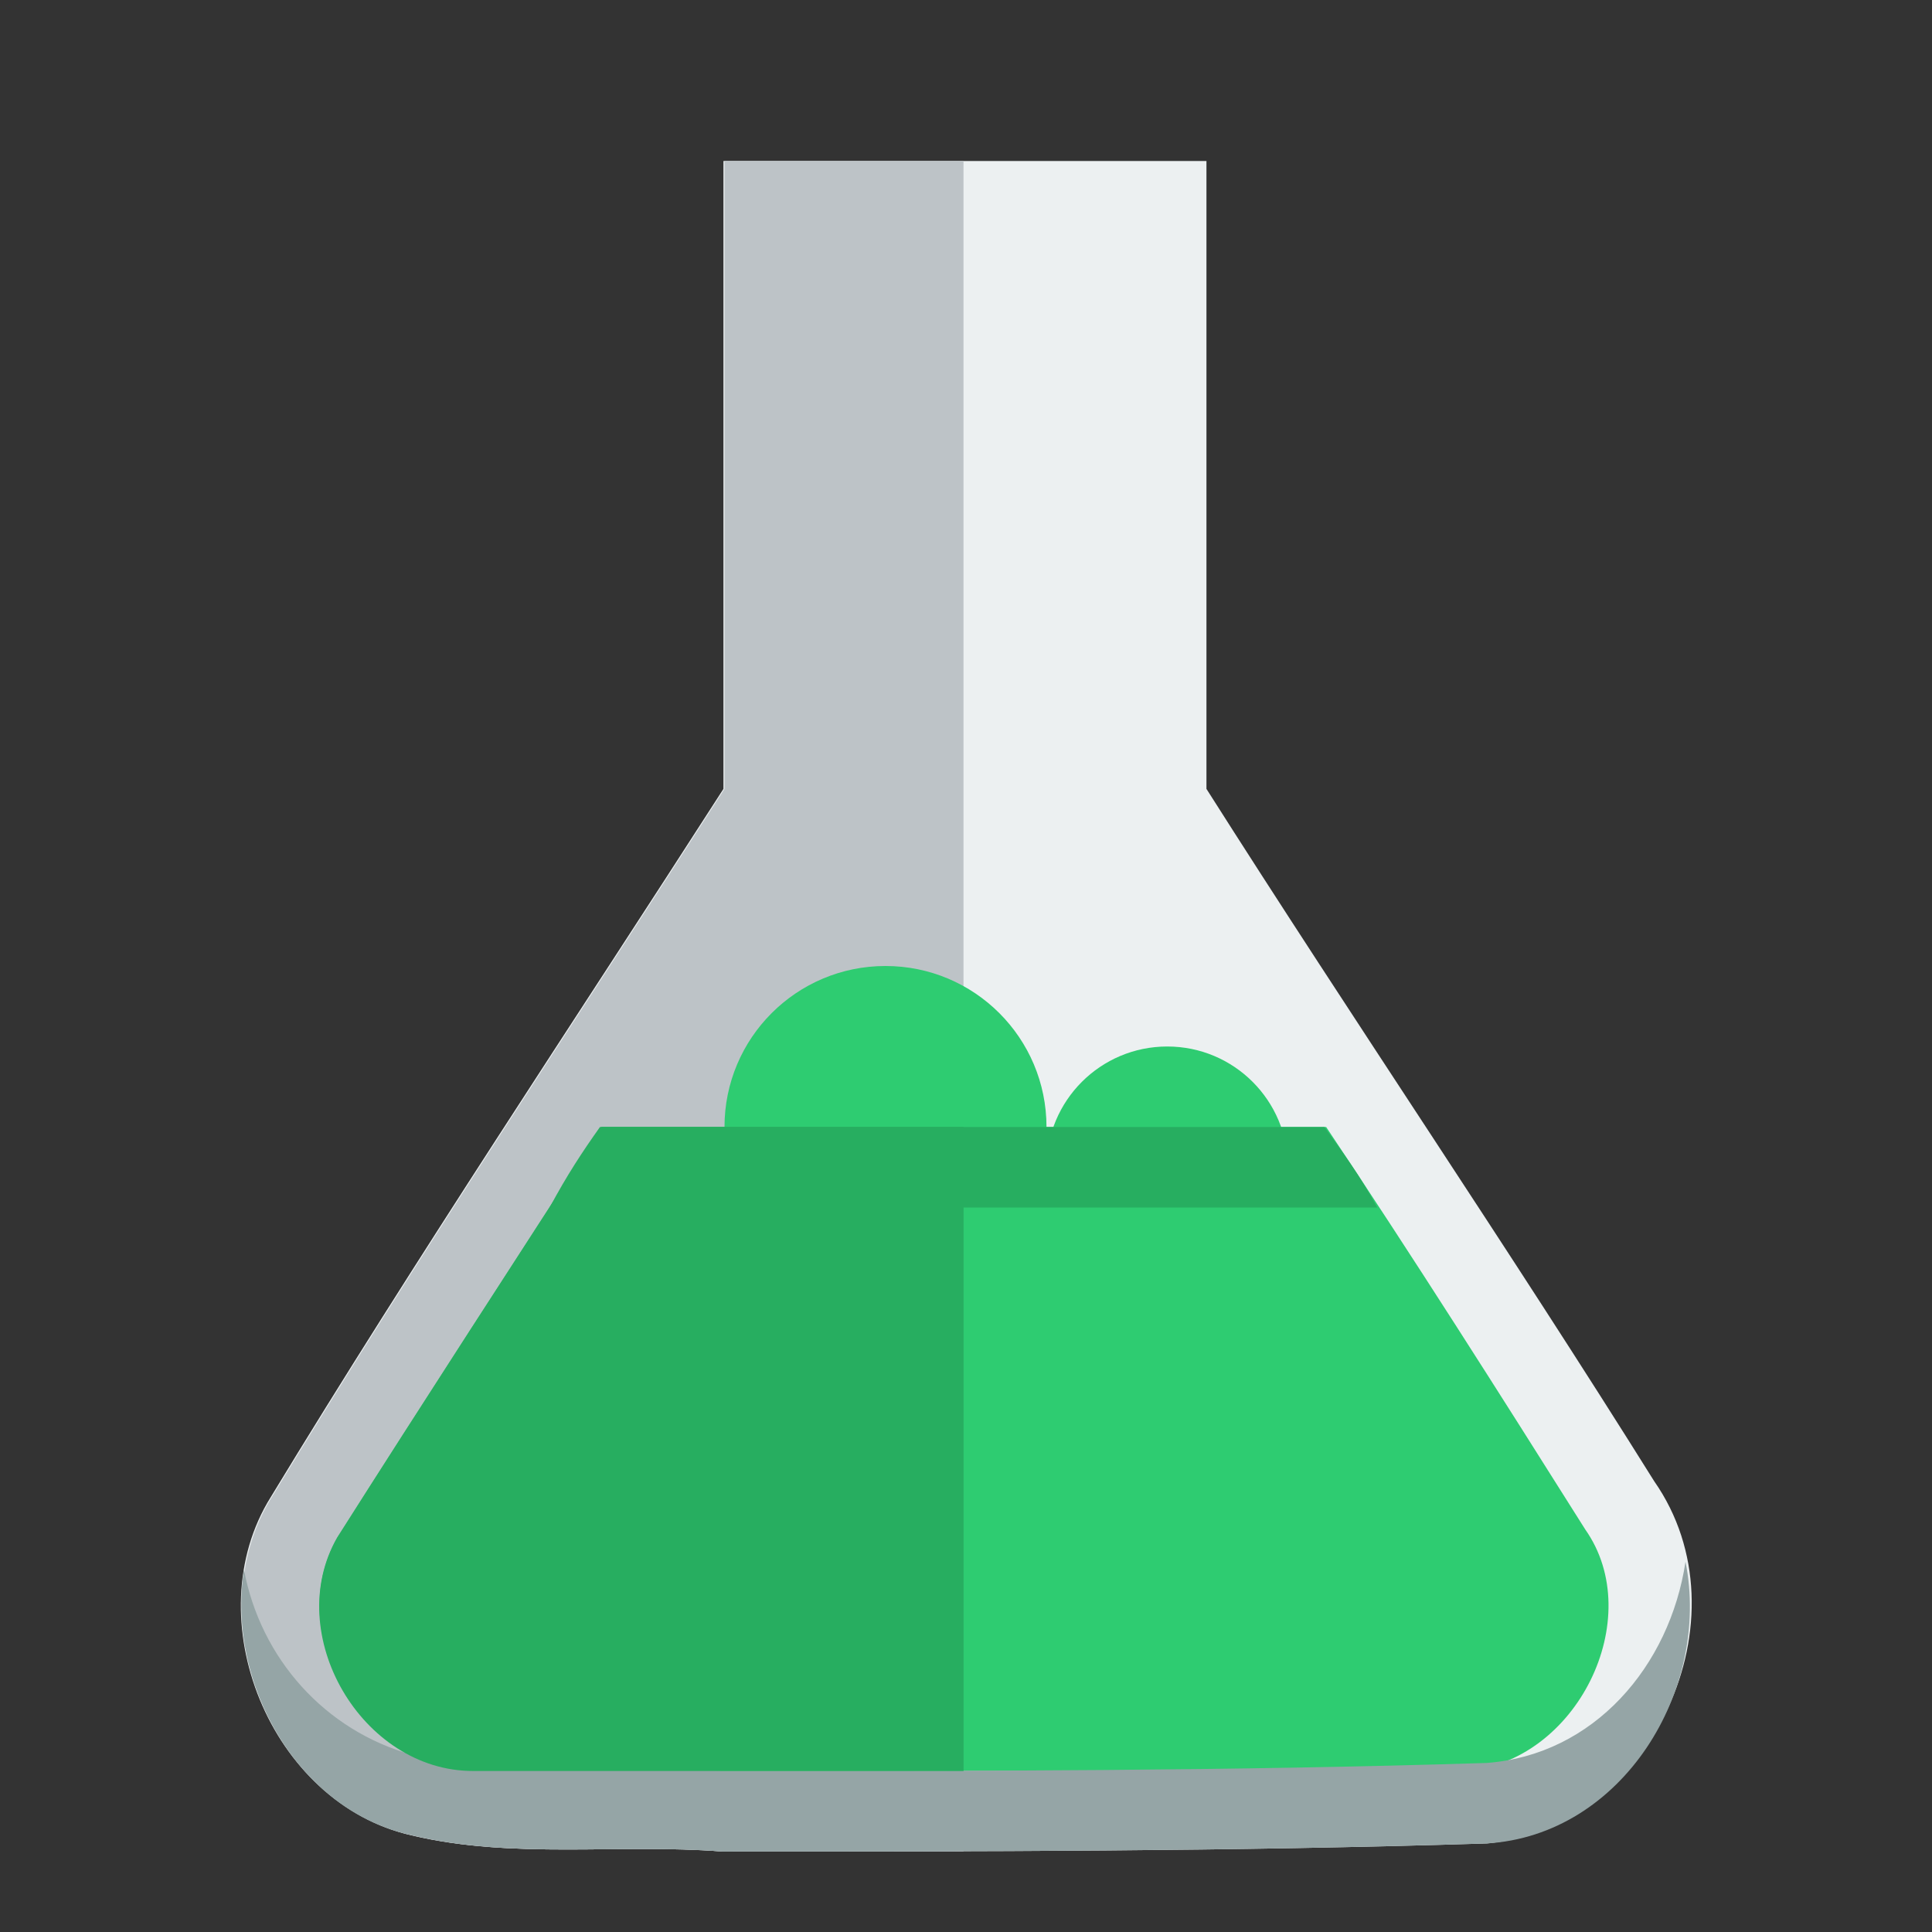 <?xml version="1.0" encoding="UTF-8" standalone="no"?>
<svg xmlns:rdf="http://www.w3.org/1999/02/22-rdf-syntax-ns#" xmlns="http://www.w3.org/2000/svg" height="24" width="24" version="1.1" xmlns:cc="http://creativecommons.org/ns#" xmlns:dc="http://purl.org/dc/elements/1.1/">
 <rect width="100%" height="100%" fill="#333333" stroke="none"/>
 <g transform="translate(0 -1028.4)">
  <g>
   <path style="block-progression:tb;text-indent:0;color:#000000;text-transform:none" d="m8.987 1030.4v7.8c-1.864 2.9-3.803 5.8-5.625 8.8-0.934 1.5-0.009 3.8 1.751 4.2 1.266 0.3 2.573 0.1 3.856 0.2 3.167 0 6.337 0 9.503-0.1 2.044-0.2 3.264-2.8 2.077-4.5-1.813-2.9-3.721-5.7-5.562-8.6v-7.8h-6z" fill="#ecf0f1"/>
   <path d="m14 14c0 1.105-0.895 2-2 2s-2-0.895-2-2 0.895-2 2-2 2 0.895 2 2z" transform="matrix(.75 0 0 .75 5.5 1032.4)" fill="#2ecc71"/>
   <path style="block-progression:tb;text-indent:0;color:#000000;text-transform:none" d="m9 1030.4v7.8c-1.864 2.9-3.803 5.8-5.625 8.8-0.934 1.5-0.009 3.8 1.75 4.2 1.266 0.3 2.561 0.1 3.844 0.2h3v-21h-2.969z" fill="#bdc3c7"/>
   <path d="m14 14c0 1.105-0.895 2-2 2s-2-0.895-2-2 0.895-2 2-2 2 0.895 2 2z" transform="translate(-1 1028.4)" fill="#2ecc71"/>
   <path d="m7.473 1042.4c-1.098 1.7-2.202 3.4-3.281 5.1-0.685 1.2 0.303 2.8 1.688 2.9h12.313c1.396-0.1 2.274-1.9 1.5-3-1.071-1.7-2.149-3.4-3.219-5h-9z" fill="#2ecc71"/>
   <path style="block-progression:tb;text-indent:0;color:#000000;text-transform:none" d="m20.938 1047.8c-0.196 1.3-1.139 2.4-2.469 2.5-3.166 0.1-6.333 0.1-9.5 0.1-1.283-0.1-2.578 0.1-3.844-0.2-1.09-0.3-1.888-1.2-2.094-2.3-0.22 1.4 0.665 3 2.094 3.3 1.266 0.3 2.561 0.1 3.844 0.2 3.167 0 6.334 0 9.5-0.1 1.683-0.1 2.787-1.9 2.469-3.5z" fill="#95a5a6"/>
   <path d="m7.469 1042.4c-1.098 1.7-2.202 3.4-3.281 5.1-0.685 1.2 0.303 2.9 1.688 2.9h6.094v-8h-4.5z" fill="#27ae60"/>
   <path d="m7.453 1042.4c-0.213 0.3-0.412 0.6-0.625 1h10.281c-0.215-0.4-0.441-0.7-0.656-1h-9z" fill="#27ae60"/>
  </g>
 </g>
</svg>

